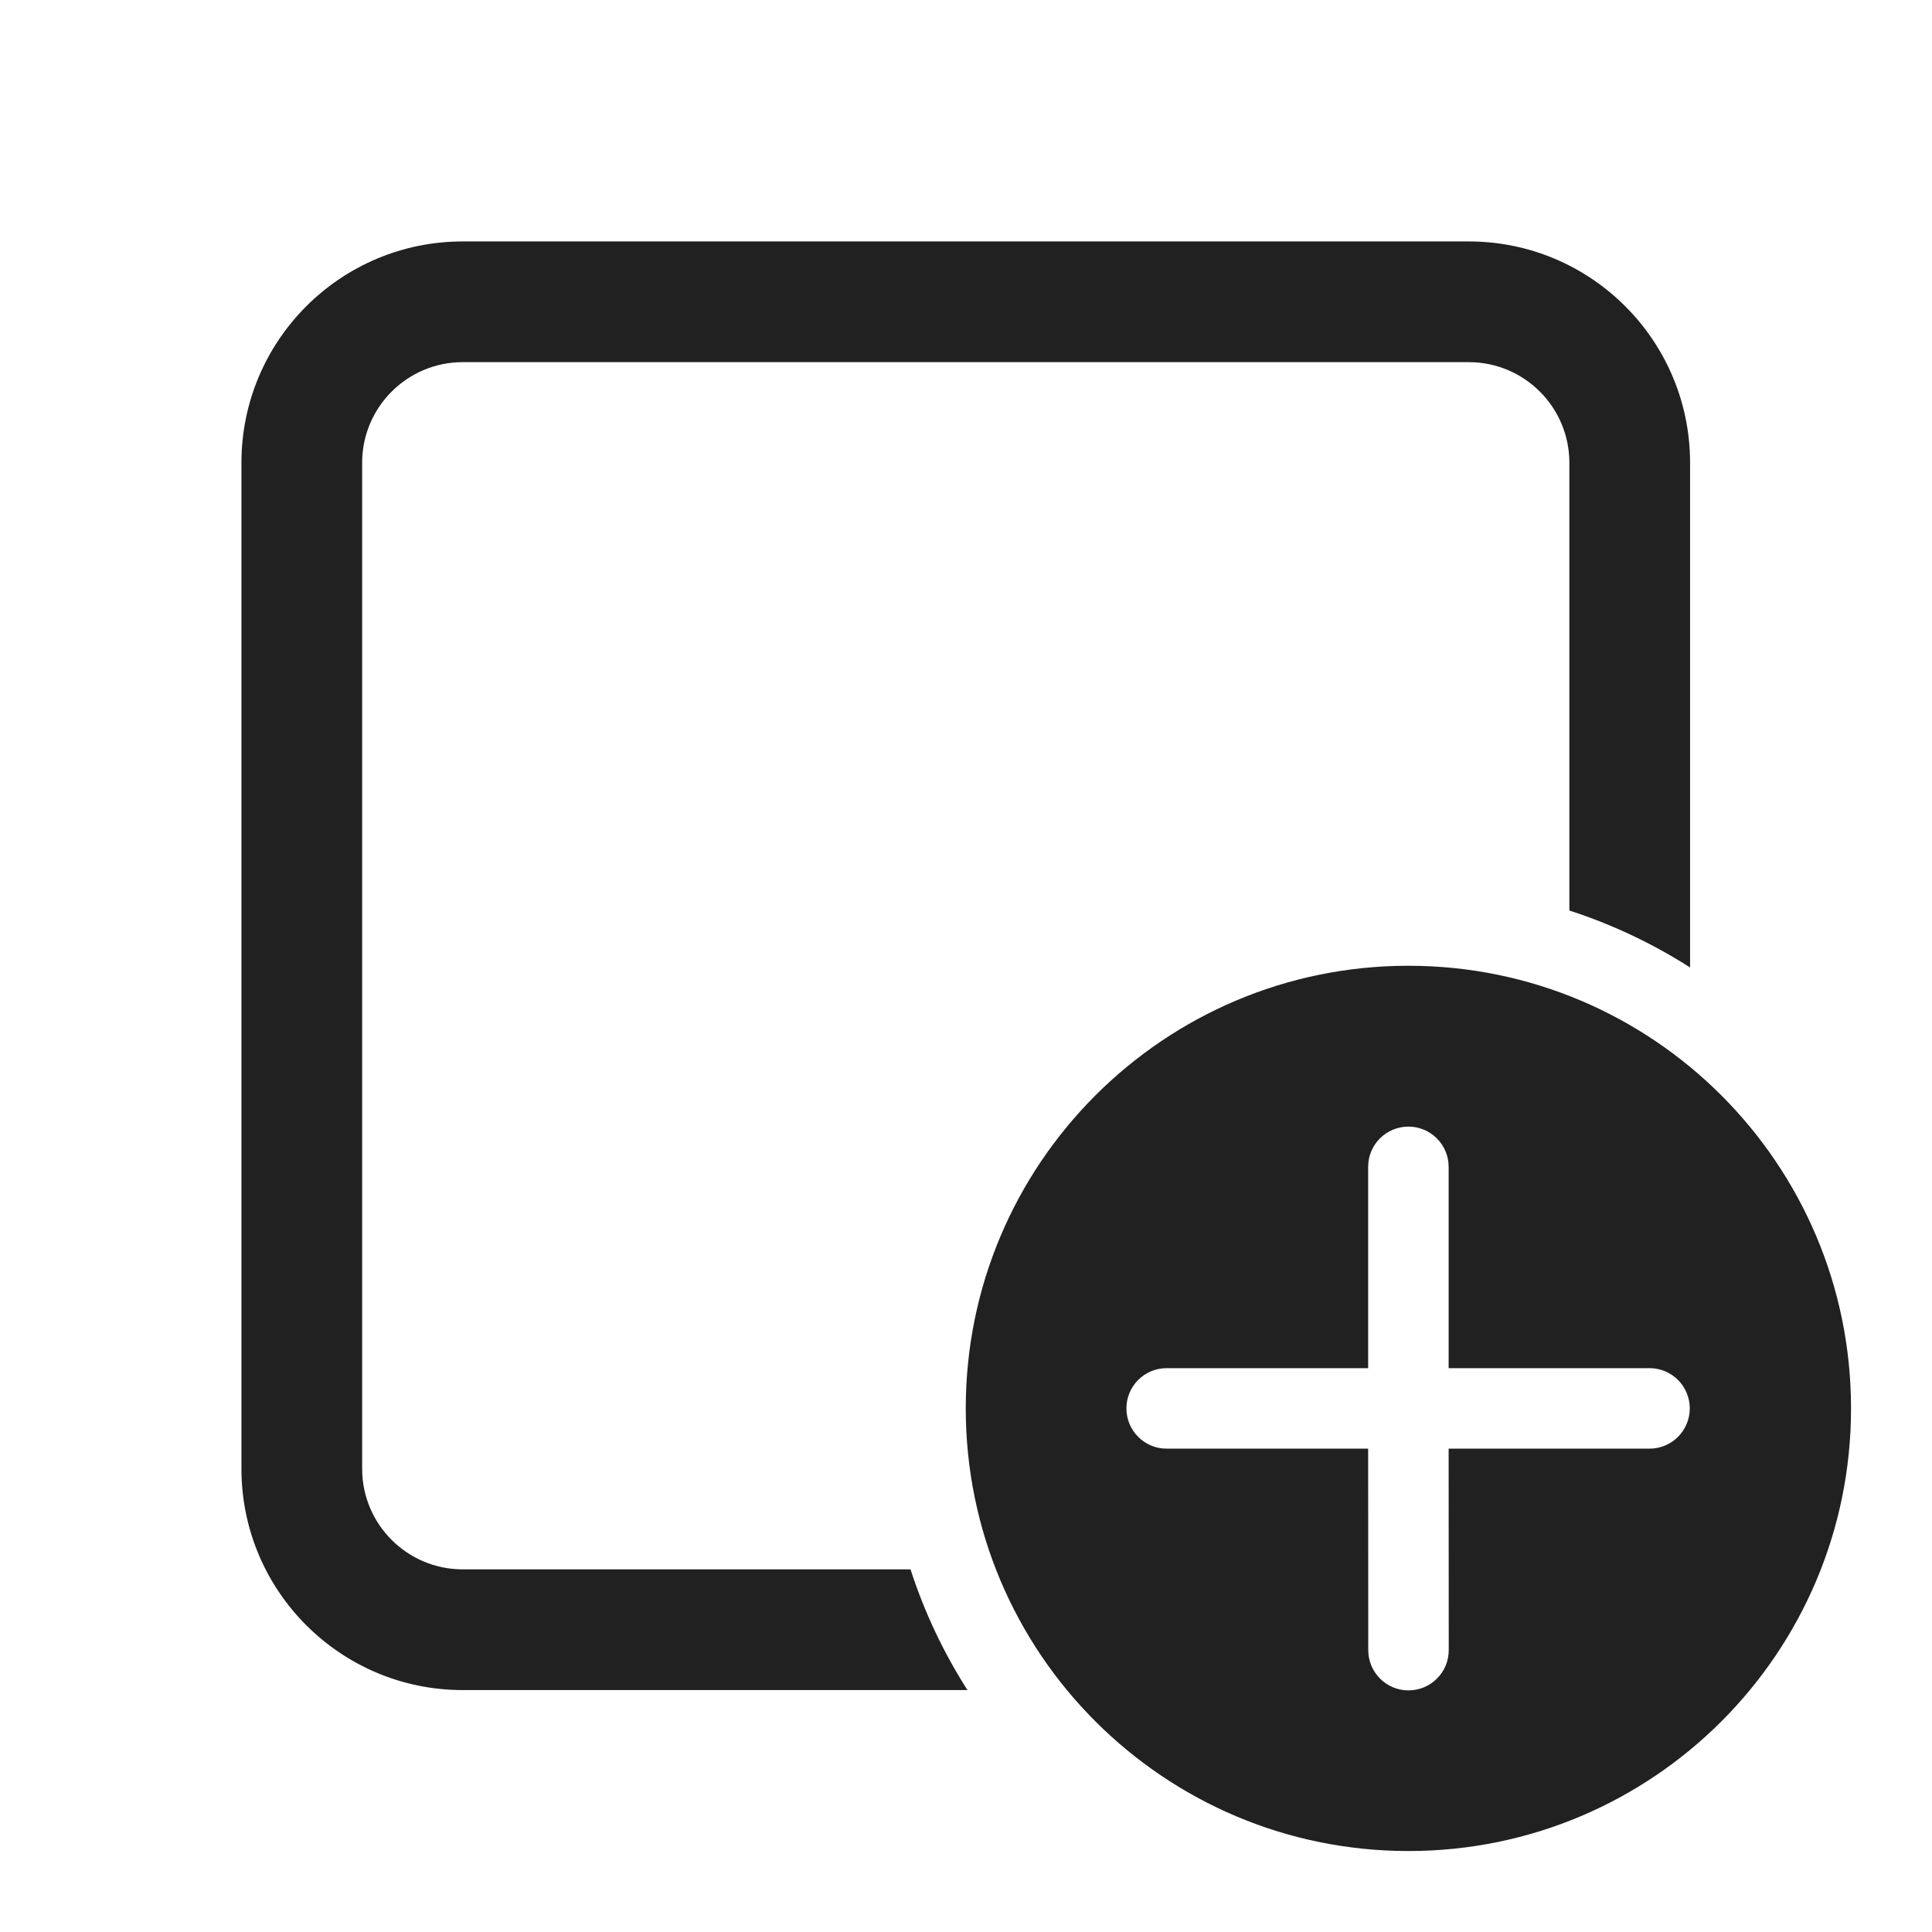 ﻿<?xml version="1.0" encoding="UTF-8" standalone="no"?>
<!-- Created with Inkscape (http://www.inkscape.org/) -->

<svg
   version="1.1"
   id="I1573a5a948c141aea7baf82a0482508820251031115229"
   width="100"
   height="100"
   viewBox="0 0 100 100"
   sodipodi:docname="output.ai"
   xmlns:inkscape="http://www.inkscape.org/namespaces/inkscape"
   xmlns:sodipodi="http://sodipodi.sourceforge.net/DTD/sodipodi-0.dtd"
   xmlns="http://www.w3.org/2000/svg"
   xmlns:svg="http://www.w3.org/2000/svg">
  <defs
     id="I5614772df86d4b629b6e5bc9ca38323120251031115229" />
  <sodipodi:namedview
     id="I3744d84d0d464b3f8b17793a574e28d120251031115229"
     pagecolor="#ffffff"
     bordercolor="#000000"
     borderopacity="0.25"
     inkscape:showpageshadow="2"
     inkscape:pageopacity="0.0"
     inkscape:pagecheckerboard="0"
     inkscape:deskcolor="#d1d1d1">
    <inkscape:page
       x="0"
       y="0"
       inkscape:label="1"
       id="Ie1d13f543e9f4e438d48b43564bf7c4420251031115229"
       width="100"
       height="100"
       margin="0"
       bleed="0" />
  </sodipodi:namedview>
  <g
     id="Ic12160bb210c41489fde74f7f8a5d7fa20251031115229"
     inkscape:groupmode="layer"
     inkscape:label="1">
    <path
       id="I4f30ad1980914b11ab74223532be9dac20251031115229"
       d="m 9.375,17.969 c 0,-4.746 3.848,-8.594 8.594,-8.594 h 39.062 c 4.746,0 8.594,3.848 8.594,8.594 v 19.597 c -1.449,-0.925 -3.02,-1.671 -4.687,-2.211 V 17.969 c 0,-2.157 -1.75,-3.907 -3.907,-3.907 H 17.969 c -2.157,0 -3.907,1.75 -3.907,3.907 v 39.062 c 0,2.157 1.75,3.907 3.907,3.907 h 17.386 c 0.54,1.667 1.286,3.238 2.211,4.687 H 17.969 c -4.746,0 -8.594,-3.848 -8.594,-8.594 z m 62.5,36.719 C 71.875,45.195 64.18,37.5 54.688,37.5 45.195,37.5 37.5,45.195 37.5,54.688 c 0,9.492 7.695,17.187 17.188,17.187 9.492,0 17.187,-7.695 17.187,-17.187 z m -15.625,1.562 0.004,7.824 c 0,0.864 -0.699,1.563 -1.563,1.563 -0.863,0 -1.562,-0.699 -1.562,-1.563 L 53.125,56.25 h -7.828 c -0.859,0 -1.559,-0.699 -1.559,-1.562 0,-0.864 0.7,-1.563 1.559,-1.563 h 7.828 v -7.816 c 0,-0.864 0.699,-1.563 1.563,-1.563 0.863,0 1.562,0.699 1.562,1.563 v 7.816 h 7.801 c 0.863,0 1.562,0.699 1.562,1.563 0,0.863 -0.699,1.562 -1.562,1.562 z"
       style="fill:#212121;fill-opacity:1;fill-rule:nonzero;stroke:none"
       transform="scale(1.333)" />
  </g>
</svg>



